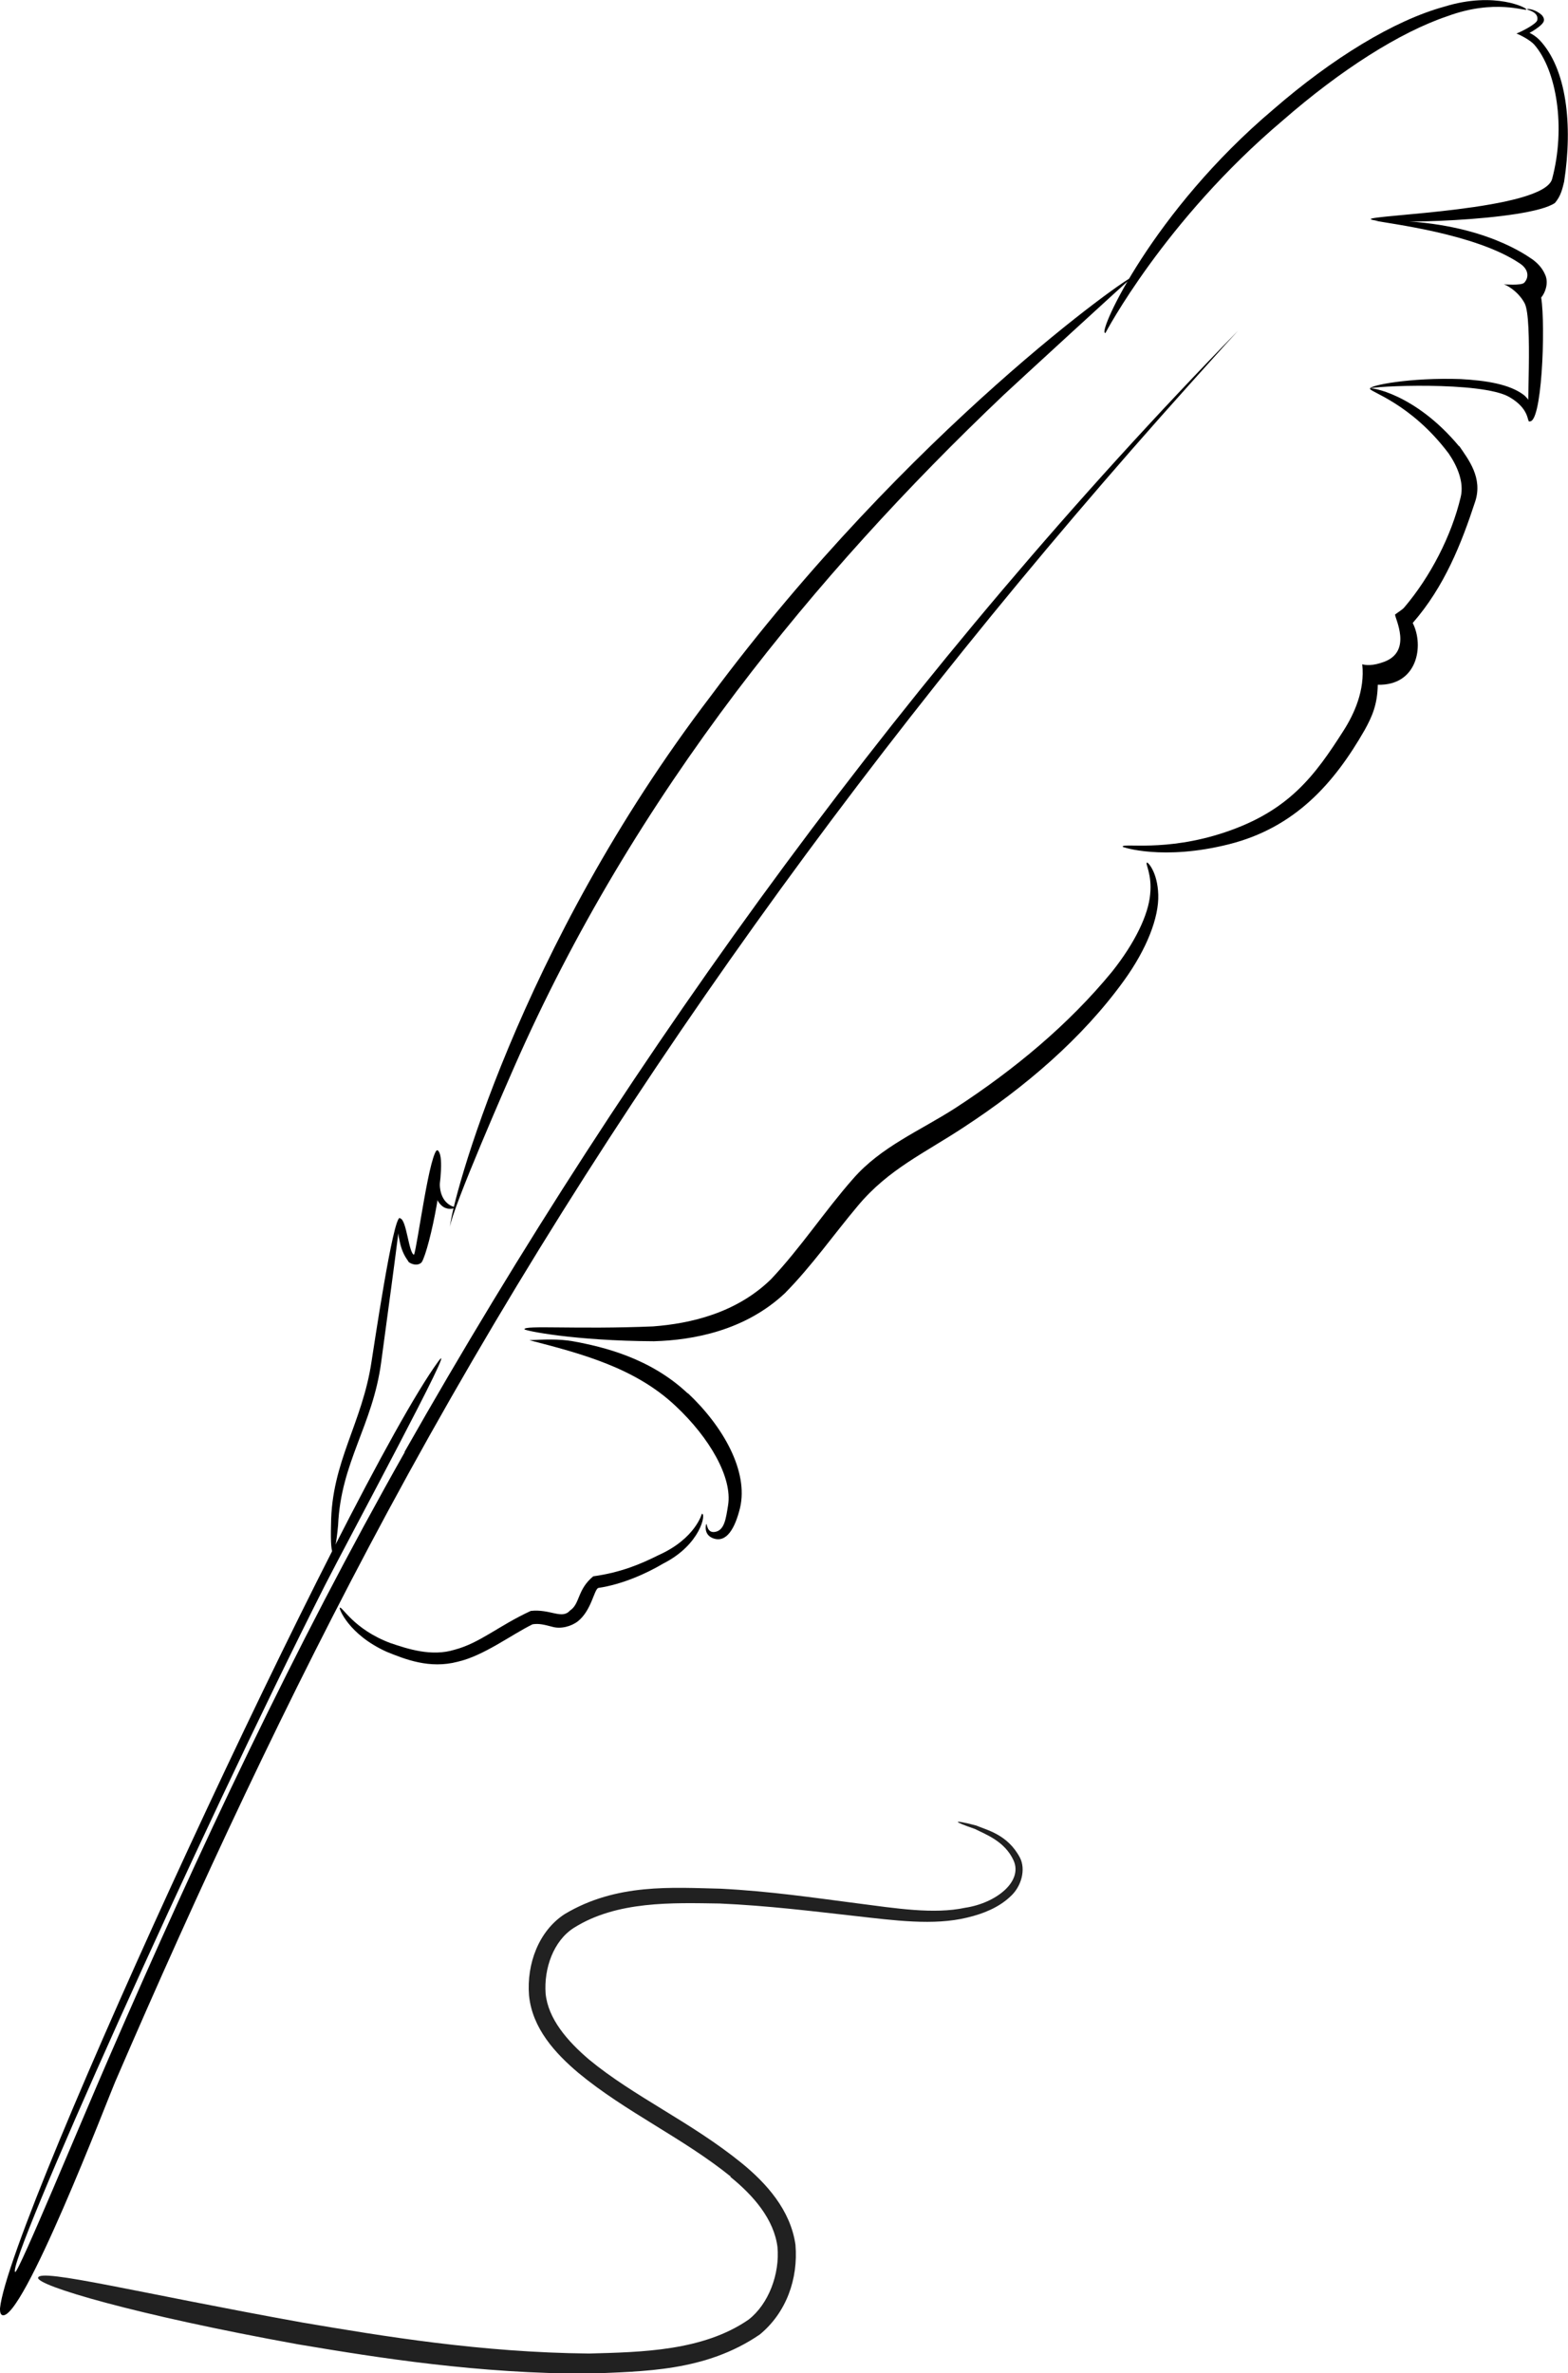 <?xml version="1.0" encoding="UTF-8"?>
<svg id="_レイヤー_2" data-name="レイヤー 2" xmlns="http://www.w3.org/2000/svg" viewBox="0 0 44.43 67.24">
  <defs>
    <style>
      .cls-1, .cls-2 {
        stroke-width: 0px;
      }

      .cls-2 {
        fill: #212121;
      }
    </style>
  </defs>
  <g id="_出欠" data-name="出欠">
    <g>
      <g>
        <path class="cls-1" d="m41.34,12.64c-1.25-1.5-2.54-1.68-2.52-1.63-.05.08,1.15.4,2.23,1.84.24.35.44.81.34,1.23-.26,1.1-.86,2.26-1.6,3.13-.03.04-.12.1-.26.2-.01.1.5,1.04-.31,1.34-.32.12-.52.1-.62.07.08.74-.23,1.41-.53,1.88-.81,1.27-1.54,2.27-3.36,2.88-1.7.57-2.91.29-2.9.41-.01.01,1.14.4,3.01-.07,1.87-.47,2.98-1.72,3.85-3.24.21-.38.36-.72.37-1.28,1.12.03,1.32-1.1.99-1.75.9-1.03,1.38-2.25,1.77-3.44.22-.67-.19-1.19-.45-1.57Z"/>
        <path class="cls-1" d="m32.5,24.44c-.06.02.15.33.09.9-.05.57-.42,1.36-1.08,2.19-1.24,1.51-2.78,2.78-4.42,3.85-1.02.66-2.12,1.1-2.92,2.02-.81.92-1.48,1.95-2.32,2.84-.98.96-2.28,1.26-3.35,1.34-2.17.09-3.65-.04-3.64.08,0,.04,1.41.33,3.67.34,1.11-.03,2.58-.3,3.71-1.36.76-.77,1.38-1.66,2.07-2.48.87-1.04,1.89-1.49,3.01-2.23,1.71-1.12,3.34-2.5,4.53-4.15.65-.9.99-1.79.97-2.43-.02-.66-.31-.94-.32-.91Z"/>
        <path class="cls-1" d="m19.49,39.48c-1.06-1-2.38-1.32-3.26-1.48-.4-.07-.82-.05-1.23-.03,1.47.38,3,.78,4.15,1.87.95.89,1.61,2.02,1.48,2.81-.06.37-.1.7-.36.75-.25.05-.23-.25-.26-.22,0,0-.09.29.19.4.39.15.63-.29.77-.86.24-1.03-.47-2.3-1.48-3.25Z"/>
        <path class="cls-1" d="m19.89,42.88s-.18.71-1.23,1.18c-.5.25-1.06.49-1.85.6-.46.38-.37.78-.66.97-.23.26-.55-.05-1.11.01-.91.42-1.44.91-2.16,1.1-.65.2-1.32-.02-1.82-.19-1.04-.39-1.37-1.05-1.43-1-.04,0,.24.76,1.33,1.25.52.21,1.21.49,2.01.28.74-.17,1.51-.76,2.12-1.06.18-.03.33.01.56.07.24.07.54-.01.73-.16.38-.31.45-.88.57-.94.68-.1,1.37-.41,1.84-.69,1.07-.54,1.22-1.43,1.1-1.41Z"/>
        <path class="cls-1" d="m9.58,43.21c.08-1.79.98-2.82,1.22-4.61.04-.32.56-4.08.53-4.09-.19-.07-.75,3.75-.8,4.05-.26,1.77-1.14,2.85-1.15,4.64-.03,1.05.11,1.01.2.01Z"/>
        <path class="cls-1" d="m12.39,32.59c-.06-.02-.2.42-.13.97.04.27.13.54.33.65.2.09.32,0,.31-.01-.03,0-.43-.08-.44-.66-.06-.51-.01-.94-.06-.95Z"/>
        <path class="cls-1" d="m20.14,19.72c-5.45,7.14-7.36,14.38-7.39,15.05.04-.49,1.71-4.29,1.82-4.54,1.67-3.8,3.8-7.33,6.3-10.64,2.28-3.01,4.84-5.81,7.58-8.41.19-.18,3.63-3.34,3.64-3.33-.03-.09-6.34,4.32-11.95,11.87Z"/>
        <path class="cls-1" d="m31.32,9.44s1.67-3.19,5.03-6.03c1.64-1.43,3.32-2.5,4.66-2.95,1.35-.5,2.23-.13,2.24-.19.05-.03-.88-.53-2.33-.08-1.42.39-3.17,1.46-4.84,2.91-3.42,2.89-4.96,6.29-4.77,6.33Z"/>
        <path class="cls-1" d="m43.62,1.13c-.09-.09-.18-.15-.28-.2.01,0,.35-.19.4-.32.02-.05.01-.11-.05-.18-.17-.16-.39-.19-.42-.17-.03.02.34.06.29.31-.03.12-.48.34-.59.38.13.05.39.19.5.31.64.73.9,2.35.51,3.81-.24.89-5.19,1.02-5.14,1.14.16.16,4.47.06,5.22-.46.17-.2.21-.4.26-.6.25-1.62.07-3.21-.7-4.02Z"/>
        <path class="cls-1" d="m43.67,8.43c.12-.14.21-.41.12-.63-.09-.22-.24-.36-.38-.46-.28-.19-1.66-1.14-4.45-1.09.39.09,2.83.36,4.1,1.21.26.17.27.4.13.55-.09.09-.58.04-.59.05.06-.01.42.19.6.53.24.44.04,3.3.12,3.34.37.18.48-2.68.35-3.5Z"/>
        <path class="cls-1" d="m11.47,41.14c-3.14,5.55-5.84,11.3-8.38,17.15-.78,1.79-2.57,6.12-2.66,6.08-.28-.15,5.18-12.34,8.78-19.46.6-1.18,3.85-7.21,3.21-6.34C9.91,42.02.25,62.86,0,65.4c0,.01,0,.02,0,.03,0,.09.02.14.06.16.56.24,3.01-6.16,3.2-6.6,2.37-5.49,4.89-10.9,7.73-16.17,6.22-11.53,13.95-22.16,22.69-31.9.47-.52.93-1.04,1.4-1.55-9.25,9.48-17.09,20.26-23.62,31.77Z"/>
        <path class="cls-1" d="m11.33,34.51c-.05-.01-.1.27,0,.68.04.19.11.37.23.53.01.07.27.18.39.04.22-.35.76-2.92.46-3.16-.22-.12-.59,2.77-.68,2.95-.15-.05-.21-1-.39-1.03Z"/>
        <path class="cls-1" d="m43.32,11.94c0,.06.31-.34-.13-.74-.41-.32-1.09-.42-1.8-.46-1.44-.05-2.59.18-2.57.27,0-.07,3.16-.22,3.95.24.57.33.5.69.56.68Z"/>
      </g>
      <path class="cls-2" d="m20.71,61.67c-1.36-1.1-2.98-1.83-4.32-2.94-.65-.55-1.31-1.26-1.4-2.2-.07-.88.27-1.82,1.01-2.3,1.47-.88,3.05-.75,4.42-.72,1.39.07,2.67.26,3.83.41,1.16.15,2.21.32,3.1.13.87-.13,1.64-.74,1.37-1.34-.25-.55-.8-.74-1.09-.89-.32-.11-.49-.18-.49-.2,0-.02.18.01.52.1.3.13.89.25,1.24.91.17.33.05.82-.28,1.11-.32.3-.75.48-1.22.59-.95.23-2.05.08-3.2-.05-1.17-.13-2.44-.29-3.81-.35-1.33-.02-2.91-.08-4.13.69-.58.37-.85,1.15-.8,1.86.07.72.62,1.35,1.23,1.87,1.27,1.05,2.89,1.77,4.32,2.93.7.57,1.39,1.33,1.53,2.32.08.97-.26,1.92-1.01,2.54-1.55,1.06-3.3,1.04-4.84,1.11-3.14,0-5.92-.44-8.24-.83-4.64-.84-7.43-1.67-7.37-1.89.06-.27,2.88.44,7.48,1.27,2.3.39,5.06.85,8.13.88,1.49-.04,3.23-.07,4.52-.96.57-.44.89-1.3.82-2.06-.1-.78-.67-1.45-1.34-1.99Z"/>
    </g>
  </g>
</svg>